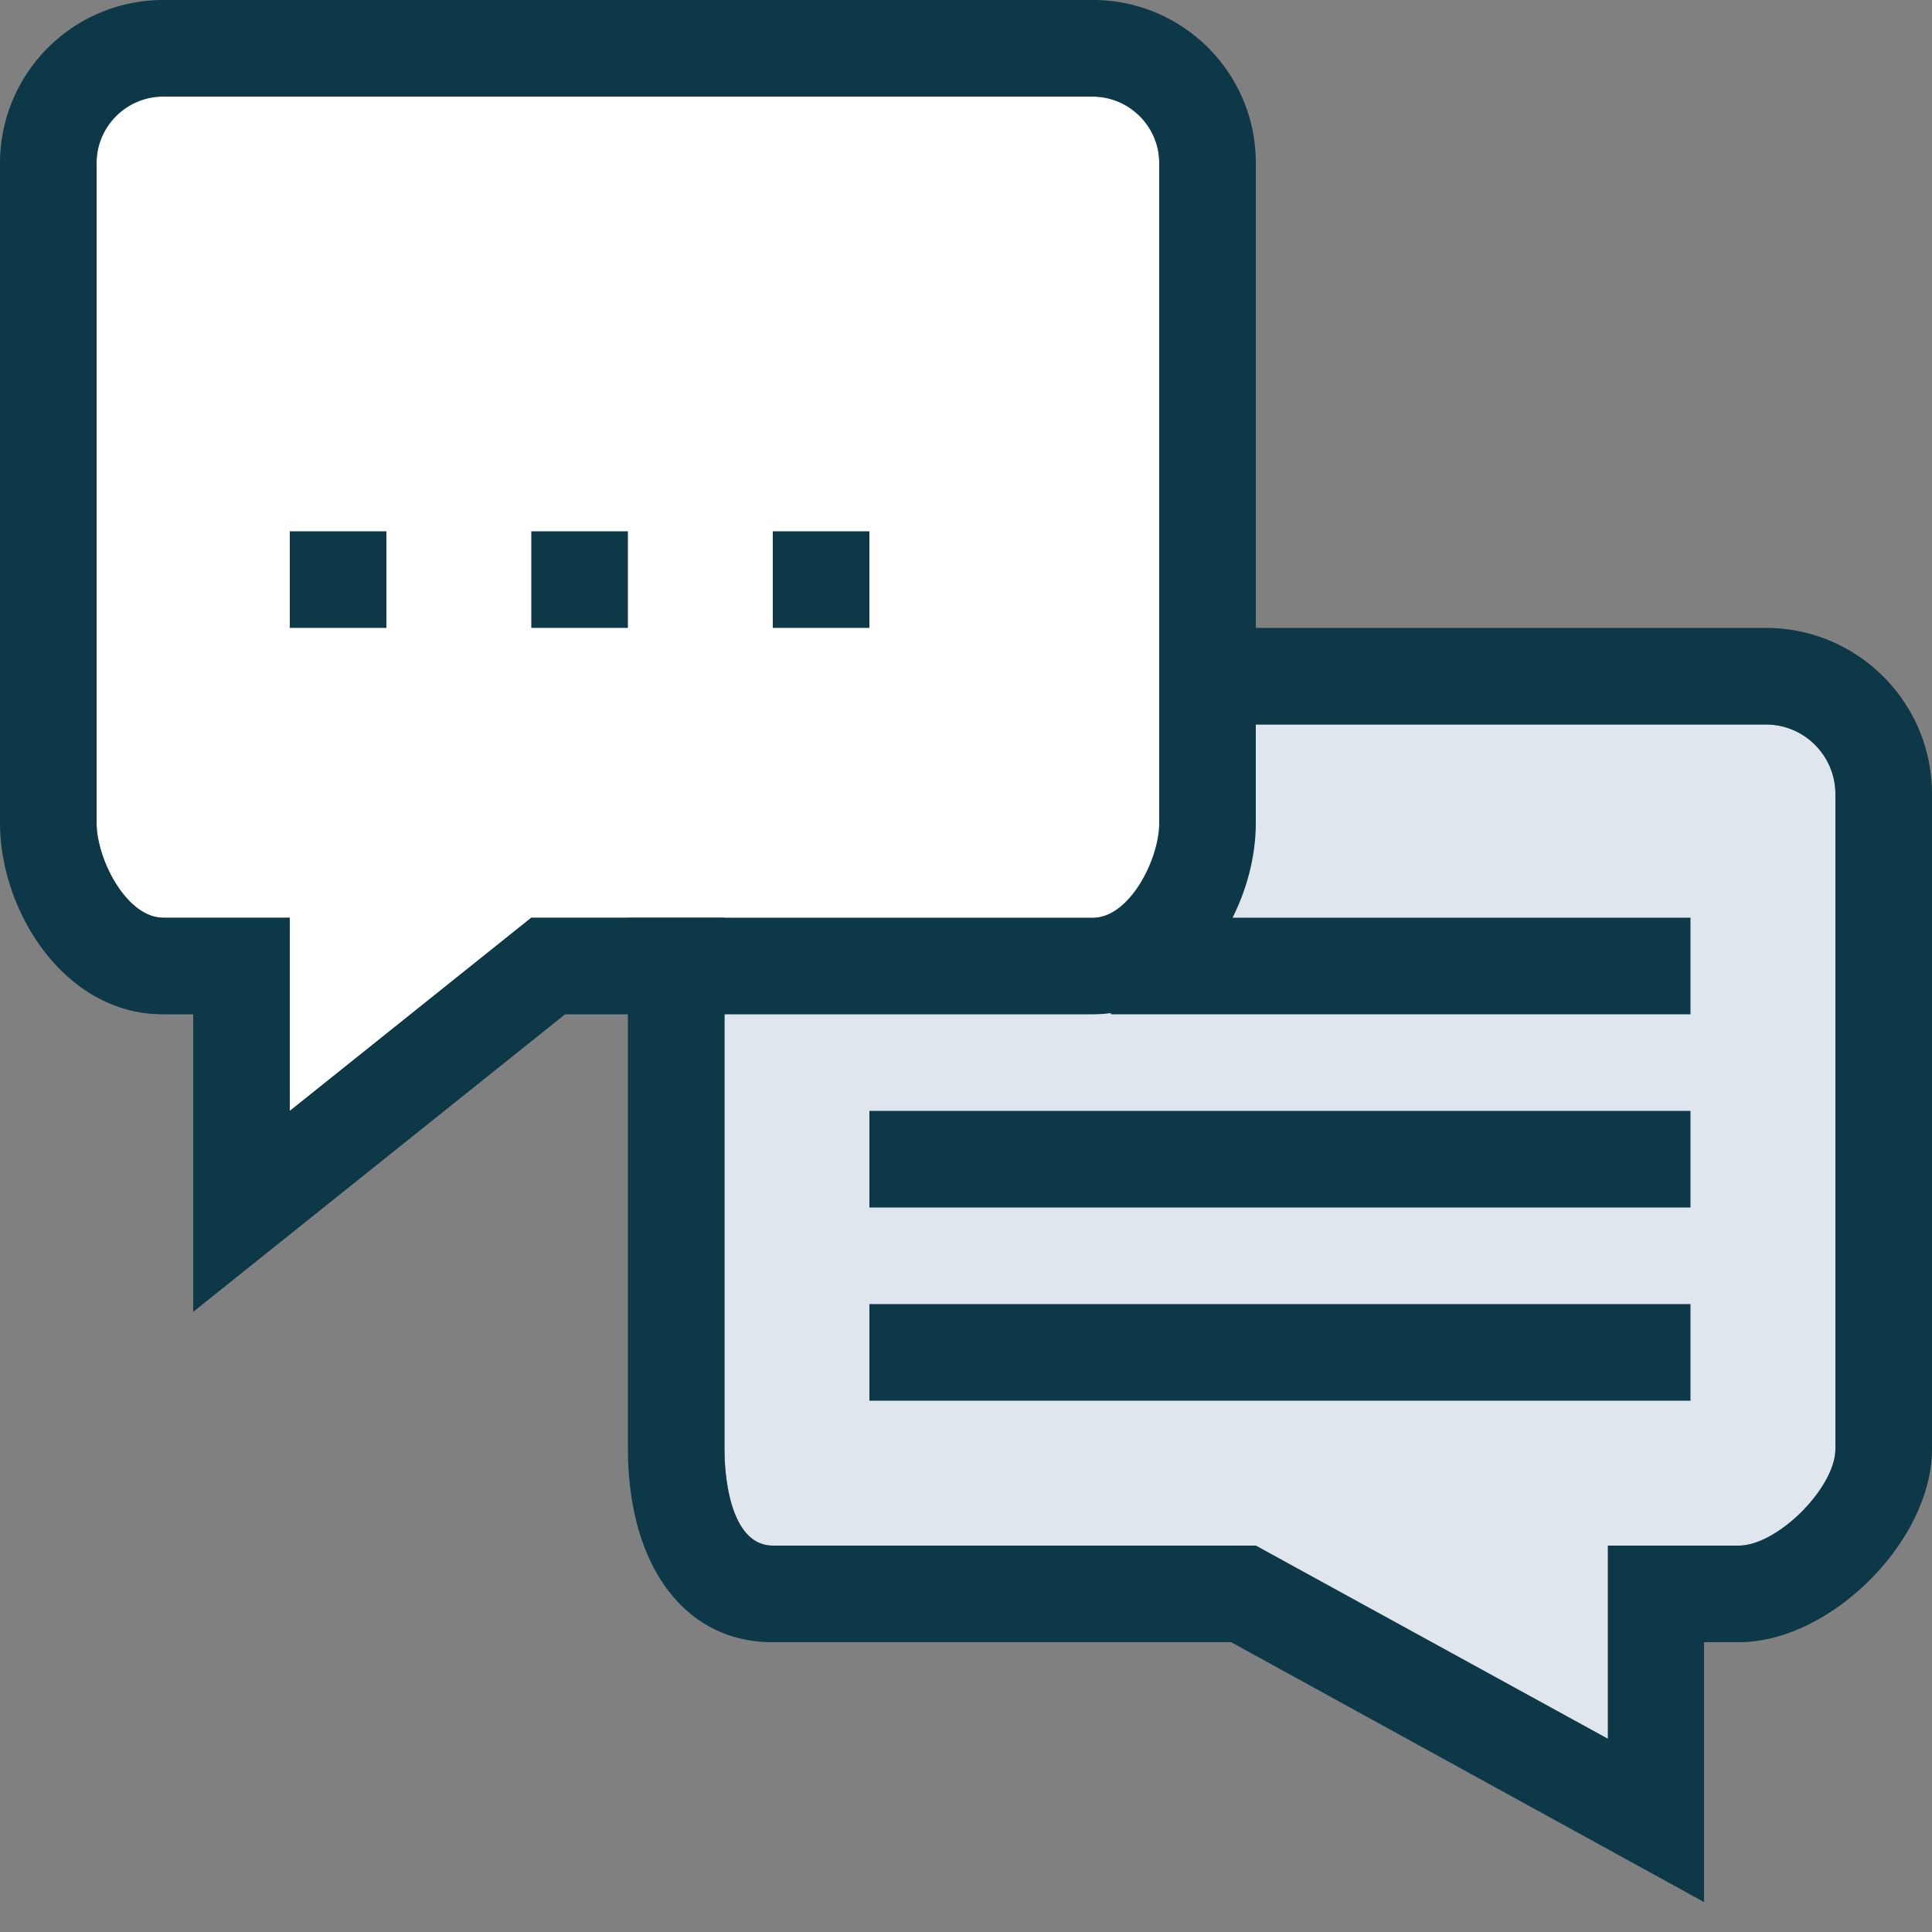 <svg xmlns="http://www.w3.org/2000/svg" xmlns:xlink="http://www.w3.org/1999/xlink" width="40" height="40" viewBox="0 0 40 40"><rect x="0" y="0" width="40" height="40" fill="#808080" stroke="none"/><defs><path id="h3oea" d="M667.56 2693c.8 0 1.44.65 1.44 1.44V2708c0 .8-1.2 2-2 2h-2.71v4l-7.29-4h-10c-.8 0-1-1.2-1-2v-13.56c0-.8.65-1.44 1.44-1.44z"/><path id="h3oeb" d="M666.28 2717.38V2712h.72c1.9 0 4-2.1 4-4v-13.56c0-1.9-1.54-3.44-3.44-3.44h-20.12a3.44 3.44 0 0 0-3.44 3.44V2708c0 .68.1 1.39.33 2 .43 1.15 1.32 2 2.67 2h9.49zm1.28-24.38c.8 0 1.44.65 1.44 1.44V2708c0 .8-1.2 2-2 2h-2.71v4l-7.29-4h-10c-.8 0-1-1.2-1-2v-13.56c0-.8.65-1.44 1.44-1.44z"/><path id="h3oec" d="M634.38 2680c-.76 0-1.38.62-1.38 1.37v13.67c0 .75.62 1.96 1.38 1.96H637v4l5-4h11.63c.75 0 1.37-1.2 1.37-1.96v-13.67c0-.75-.62-1.37-1.38-1.37z"/><path id="h3oed" d="M642.7 2699l-7.7 6.16V2699h-.63c-2.03 0-3.37-2.13-3.37-3.96v-13.67a3.38 3.38 0 0 1 3.38-3.37h19.25c1.85 0 3.37 1.5 3.37 3.37v13.67c0 1.83-1.34 3.96-3.38 3.96zm-8.33-19c-.75 0-1.37.62-1.37 1.37v13.67c0 .75.62 1.96 1.38 1.96H637v4l5-4h11.63c.75 0 1.37-1.2 1.37-1.96v-13.67c0-.75-.62-1.37-1.38-1.37z"/><path id="h3oee" d="M637 2691v-2h2v2z"/><path id="h3oef" d="M642 2691v-2h2v2z"/><path id="h3oeg" d="M647 2691v-2h2v2z"/><path id="h3oeh" d="M654 2699v-2h12v2z"/><path id="h3oei" d="M649 2703v-2h17v2z"/><path id="h3oej" d="M649 2707v-2h17v2z"/></defs><g><g transform="translate(-631 -2678)"><g><use fill="#e0e6ed" xlink:href="#h3oea"/></g><g><use fill="#0c3847" xlink:href="#h3oeb"/></g><g><use fill="#fff" xlink:href="#h3oec"/></g><g><use fill="#0c3847" xlink:href="#h3oed"/></g><g><use fill="#0c3847" xlink:href="#h3oee"/></g><g><use fill="#0c3847" xlink:href="#h3oef"/></g><g><use fill="#0c3847" xlink:href="#h3oeg"/></g><g><use fill="#0c3847" xlink:href="#h3oeh"/></g><g><use fill="#0c3847" xlink:href="#h3oei"/></g><g><use fill="#0c3847" xlink:href="#h3oej"/></g></g></g></svg>